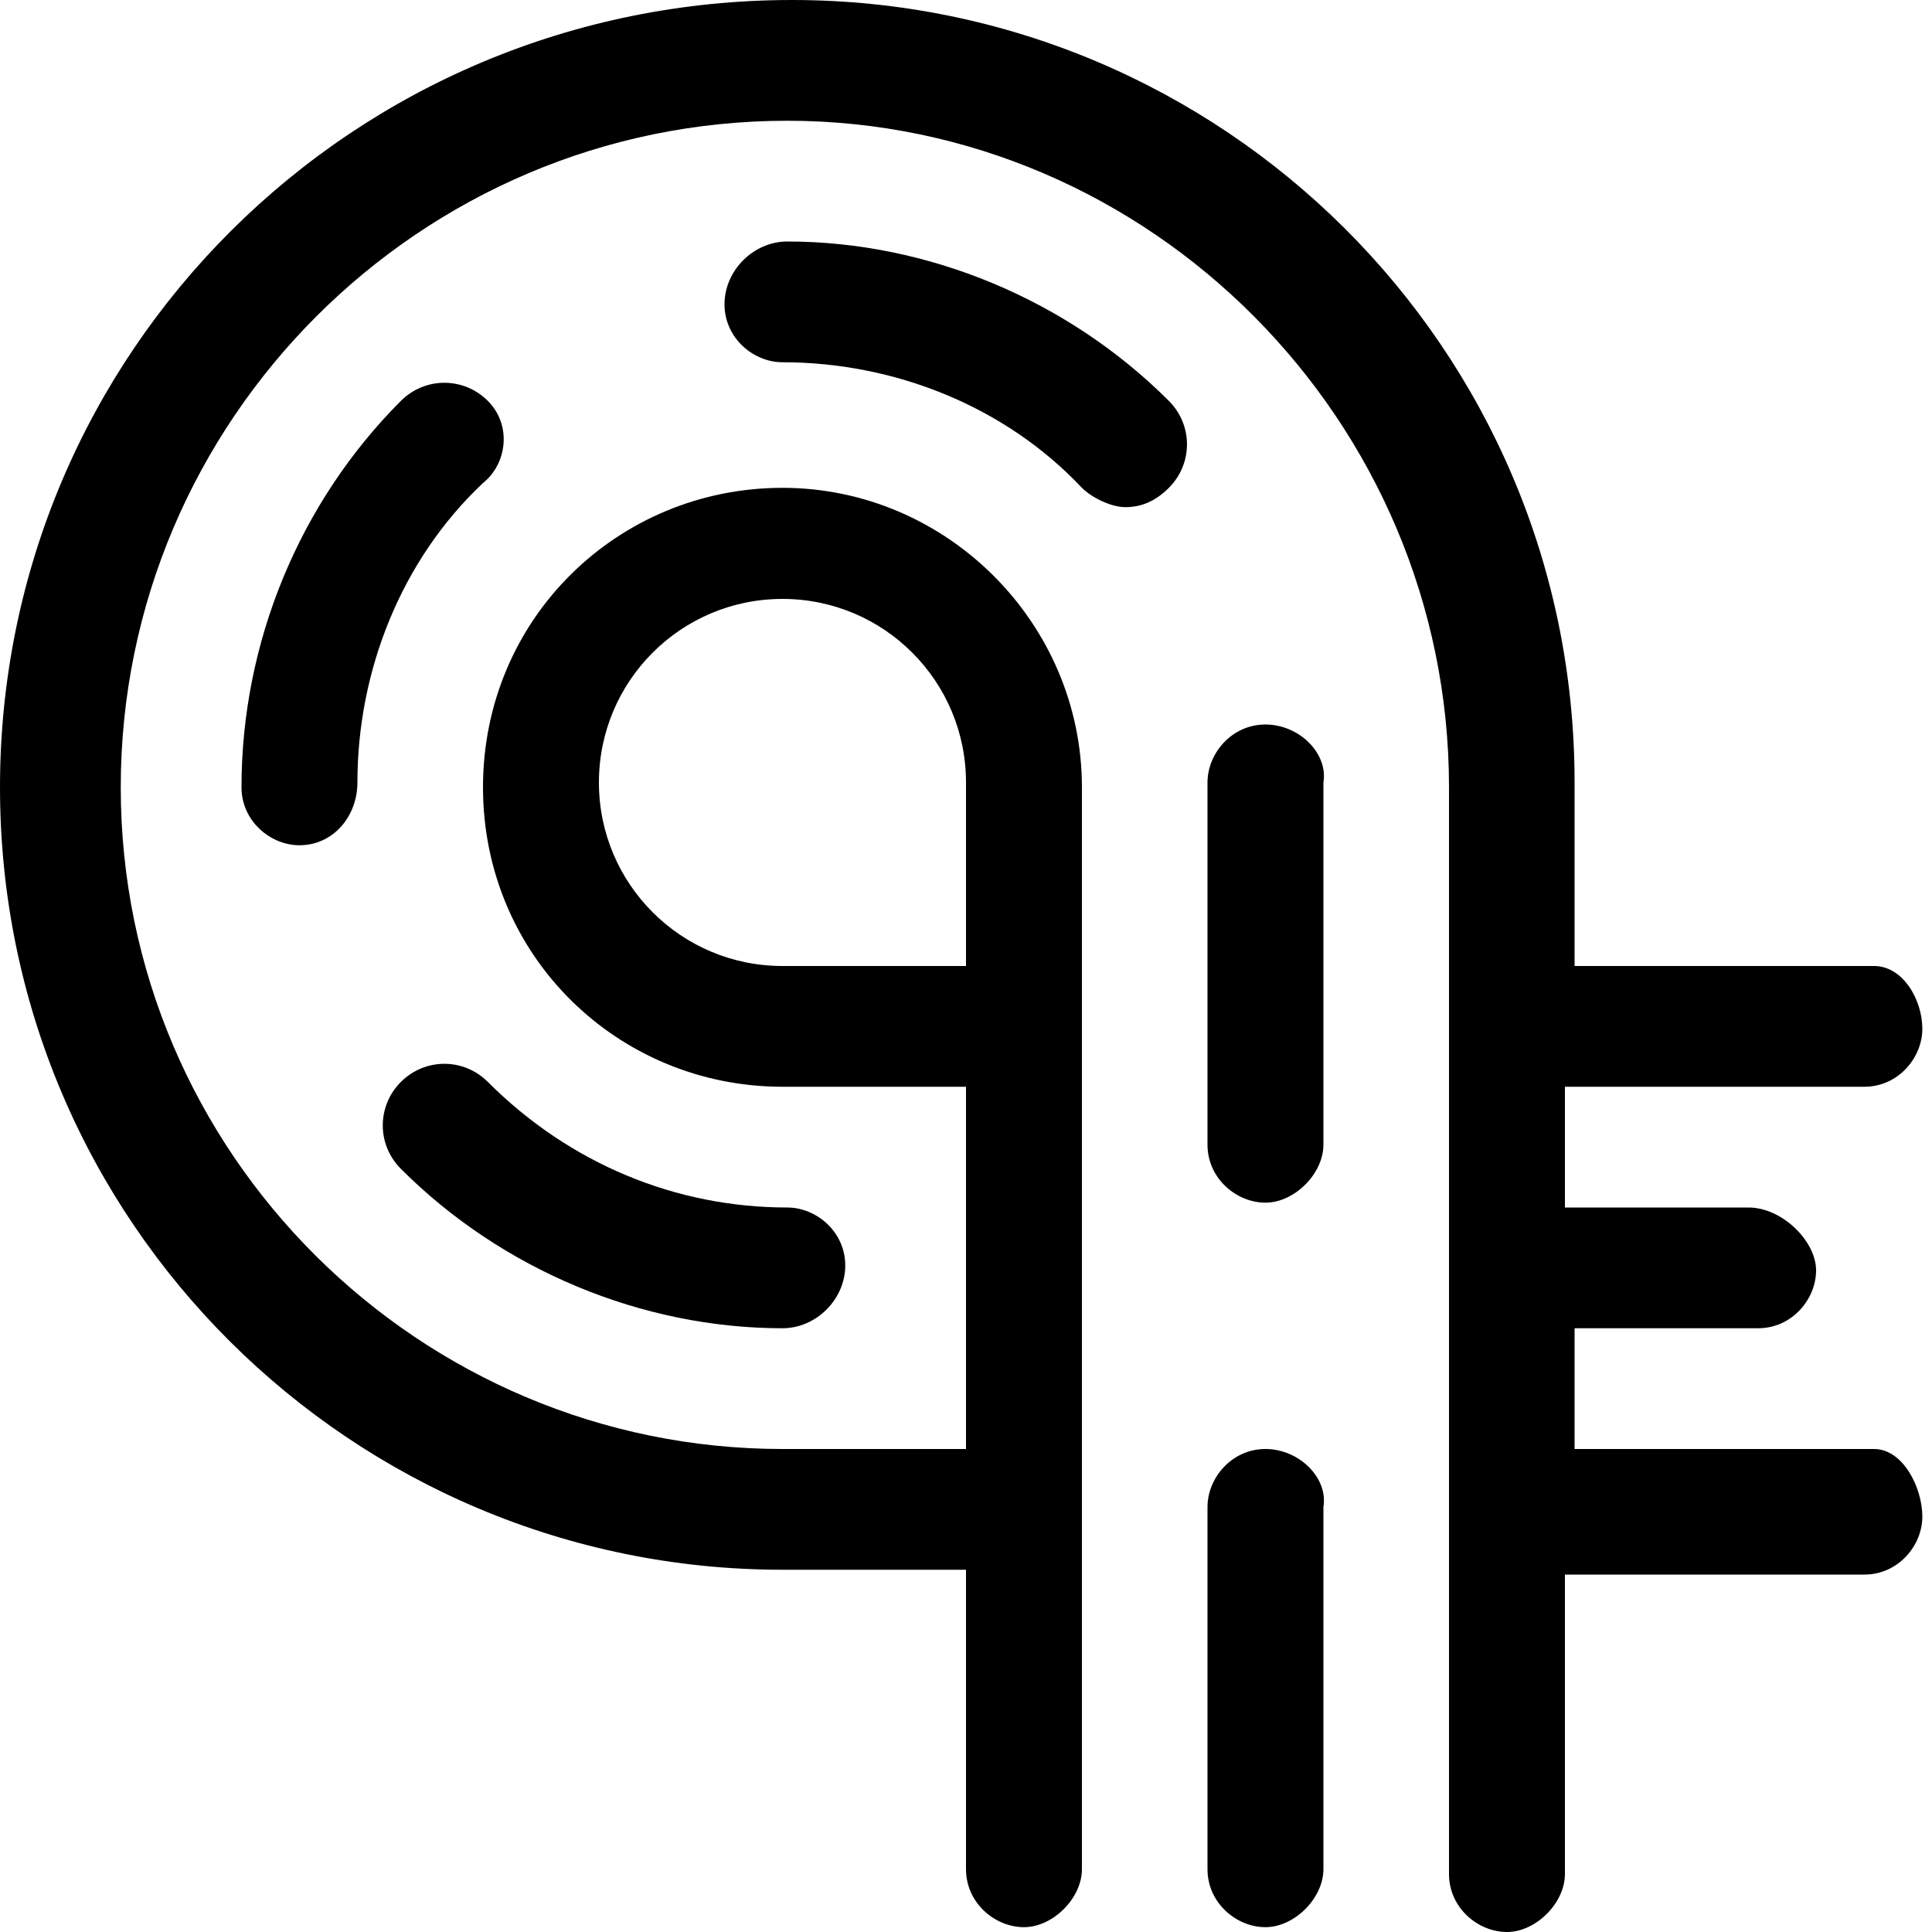 <?xml version="1.0" encoding="utf-8"?>
<!-- Generator: Adobe Illustrator 24.0.1, SVG Export Plug-In . SVG Version: 6.00 Build 0)  -->
<svg version="1.1" id="Layer_1" xmlns:svgjs="http://svgjs.com/svgjs"
	 xmlns="http://www.w3.org/2000/svg" xmlns:xlink="http://www.w3.org/1999/xlink" x="0px" y="0px" viewBox="0 0 40 40"
	 style="enable-background:new 0 0 40 40;" xml:space="preserve">
<title>Exported from Streamline App (https://app.streamlineicons.com)</title>
<g>
	<path d="M26.2,30c-0.7,0-1.2,0.6-1.2,1.2v7.5c0,0.7,0.6,1.2,1.2,1.2s1.2-0.6,1.2-1.2v-7.5C27.5,30.6,26.9,30,26.2,30z"/>
	<path d="M26.2,15c-0.7,0-1.2,0.6-1.2,1.2v7.5c0,0.7,0.6,1.2,1.2,1.2s1.2-0.6,1.2-1.2v-7.5C27.5,15.6,26.9,15,26.2,15z"/>
	<path d="M38.8,30h-6.2v-2.5h3.8c0.7,0,1.2-0.6,1.2-1.2S36.9,25,36.2,25h-3.8v-2.5h6.2c0.7,0,1.2-0.6,1.2-1.2S39.4,20,38.8,20h-6.2
		v-3.8c0-9-7.3-16.2-16.2-16.2C7.3,0,0,7.3,0,16.3c0,9,7.3,16.2,16.2,16.2H20v6.2c0,0.7,0.6,1.2,1.2,1.2s1.2-0.6,1.2-1.2V16.3
		c0-3.4-2.8-6.2-6.2-6.2S10,12.8,10,16.3s2.8,6.2,6.2,6.2H20V30h-3.8C8.7,30,2.5,23.9,2.5,16.3c0-7.6,6.2-13.8,13.8-13.8
		C23.8,2.5,30,8.7,30,16.3v5v10v7.5c0,0.7,0.6,1.2,1.2,1.2s1.2-0.6,1.2-1.2v-6.2h6.2c0.7,0,1.2-0.6,1.2-1.2S39.4,30,38.8,30z
		 M16.2,20c-2.1,0-3.8-1.7-3.8-3.8s1.7-3.8,3.8-3.8s3.8,1.7,3.8,3.8V20H16.2z"/>
	<path d="M16.3,5C16.3,5,16.3,5,16.3,5C15.6,5,15,5.6,15,6.3c0,0.7,0.6,1.2,1.2,1.2c0,0,0,0,0,0c2.3,0,4.6,0.9,6.2,2.6
		c0.2,0.2,0.6,0.4,0.9,0.4c0.3,0,0.6-0.1,0.9-0.4c0.5-0.5,0.5-1.3,0-1.8C22.1,6.2,19.2,5,16.3,5z"/>
	<path d="M10.1,8.3c-0.5-0.5-1.3-0.5-1.8,0c-2.1,2.1-3.3,5-3.3,8c0,0.7,0.6,1.2,1.2,1.2c0,0,0,0,0,0c0.7,0,1.2-0.6,1.2-1.3
		c0-2.3,0.9-4.6,2.6-6.2C10.5,9.6,10.6,8.8,10.1,8.3z"/>
	<path d="M8.3,24.2c2.1,2.1,5,3.3,7.9,3.3c0.7,0,1.3-0.6,1.3-1.3c0-0.7-0.6-1.2-1.2-1.2c0,0,0,0,0,0c-2.3,0-4.5-0.9-6.2-2.6
		c-0.5-0.5-1.3-0.5-1.8,0C7.8,22.9,7.8,23.7,8.3,24.2z"/>
</g>
</svg>

